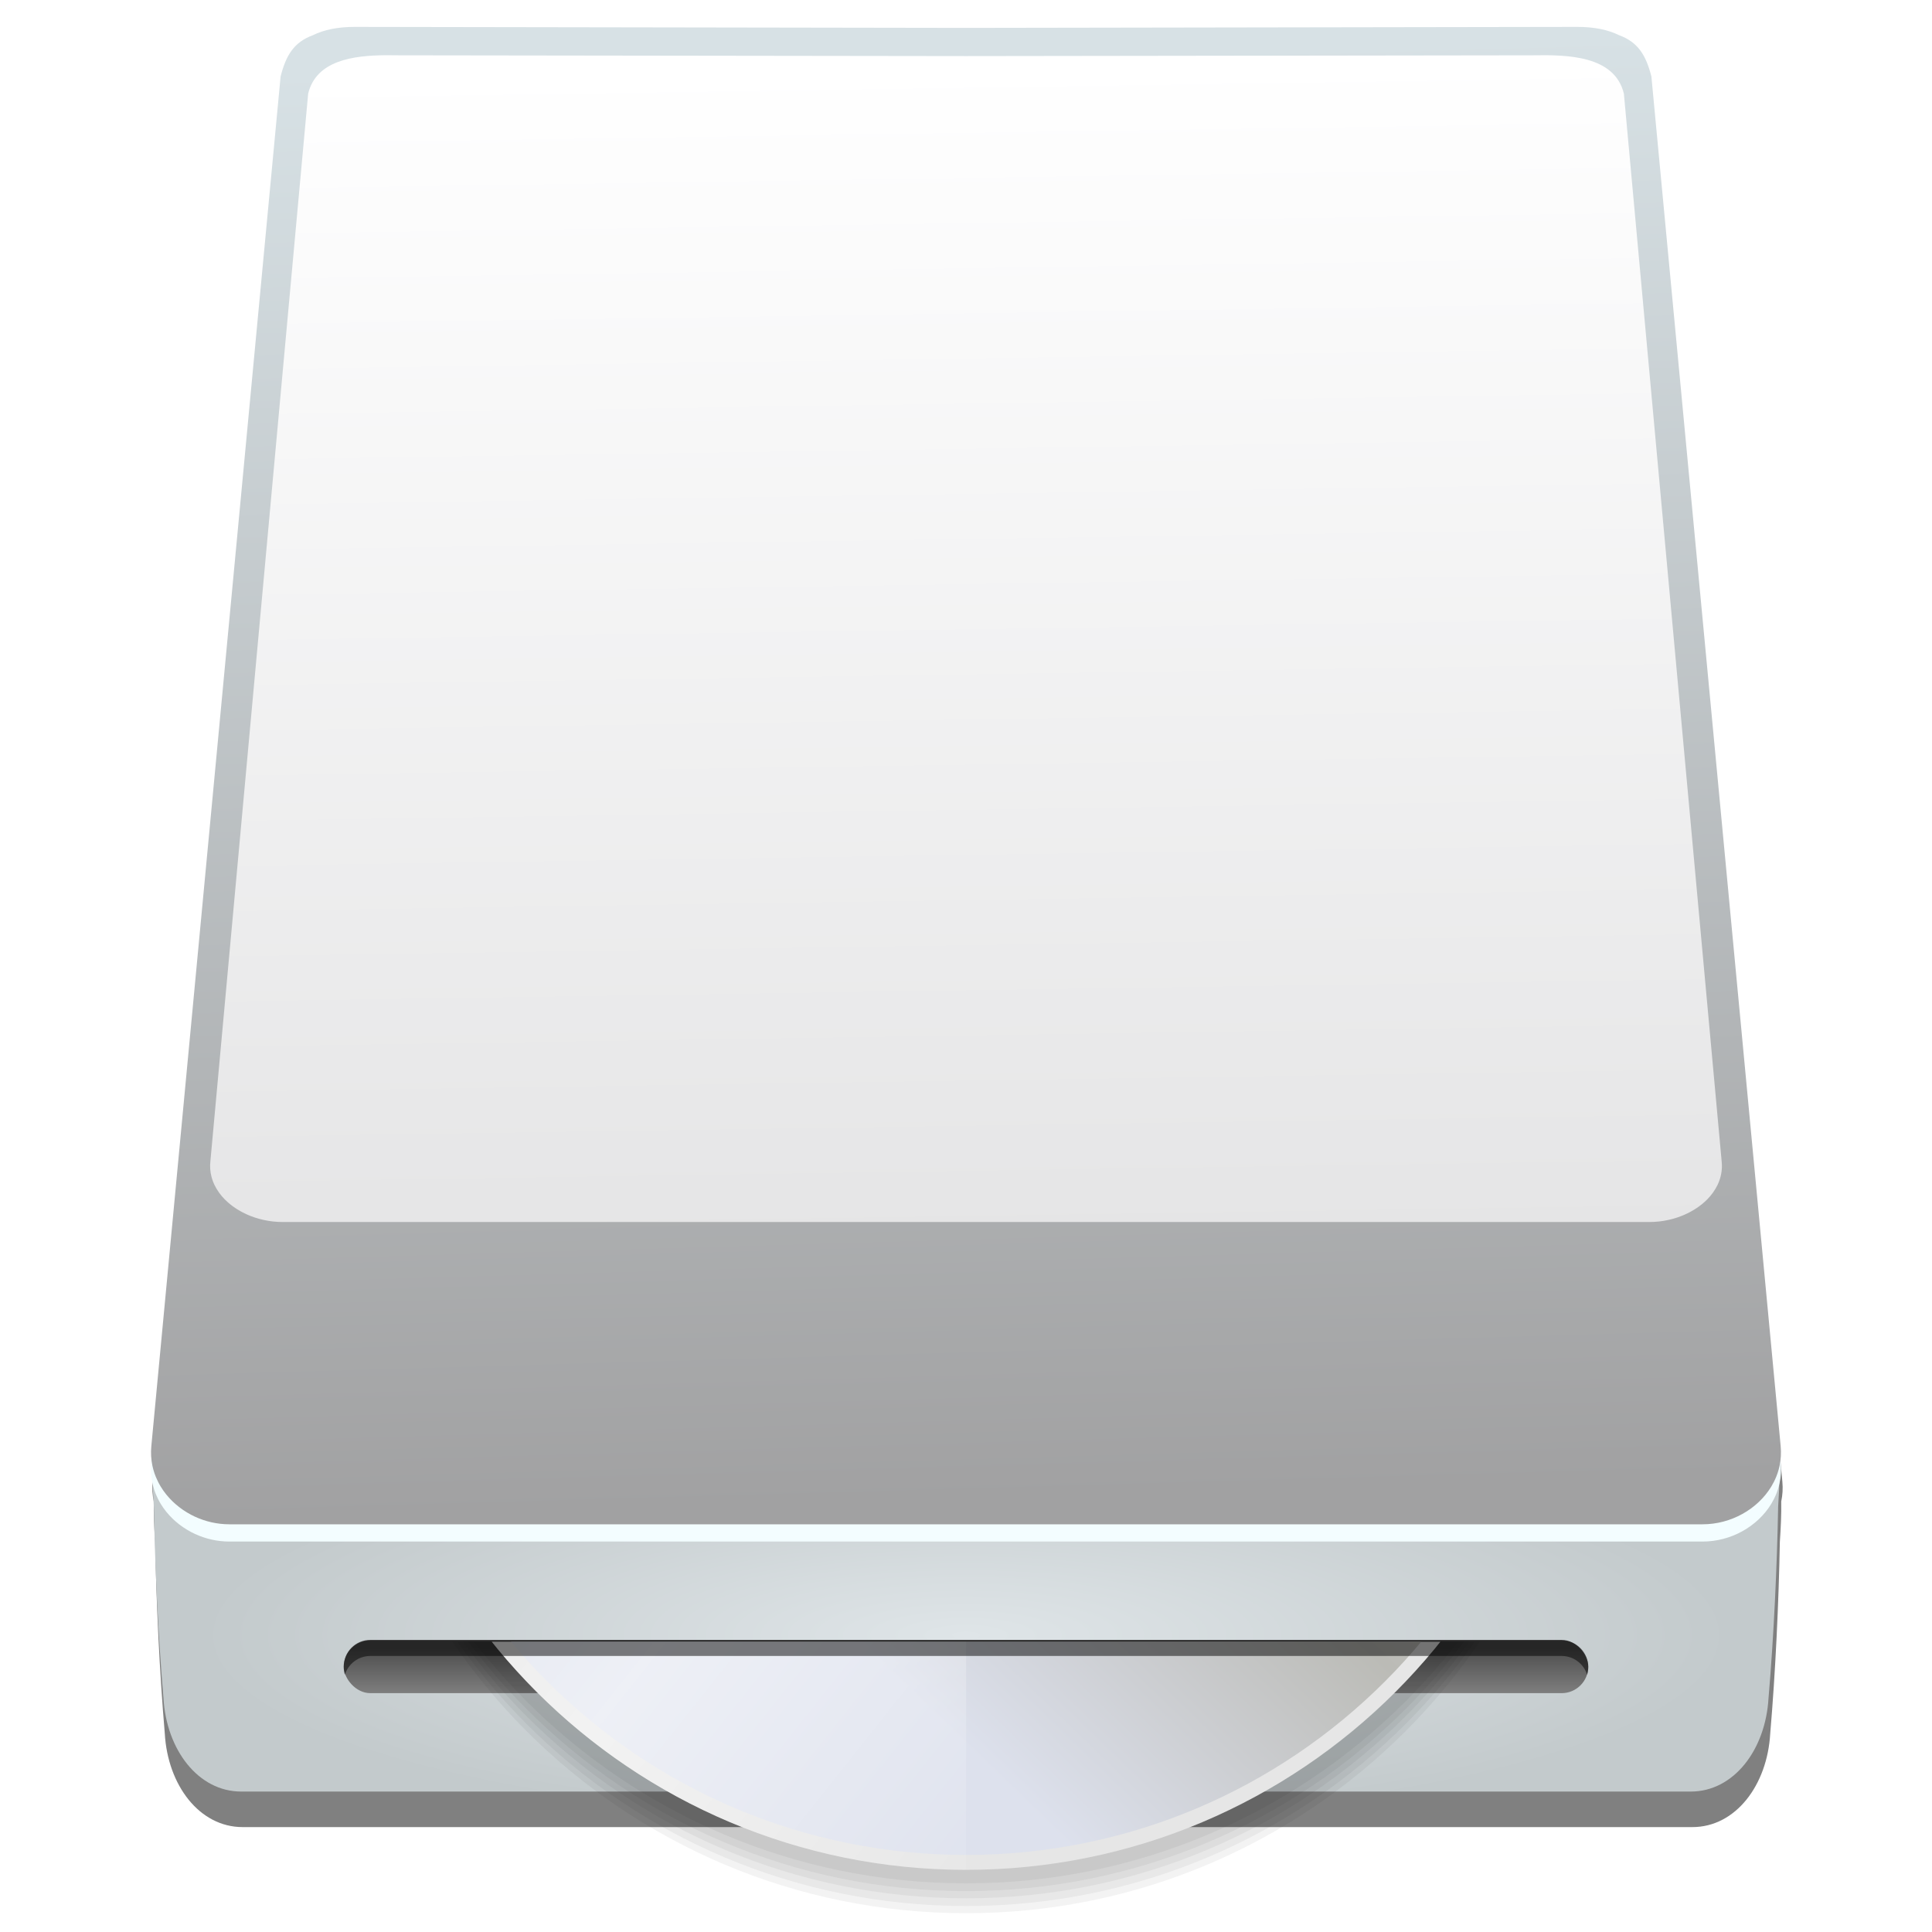<?xml version="1.0" encoding="UTF-8" standalone="no"?>
<!-- Created with Inkscape (http://www.inkscape.org/) -->

<svg
   xmlns:osb="http://www.openswatchbook.org/uri/2009/osb"
   xmlns:dc="http://purl.org/dc/elements/1.1/"
   xmlns:cc="http://creativecommons.org/ns#"
   xmlns:rdf="http://www.w3.org/1999/02/22-rdf-syntax-ns#"
   xmlns:svg="http://www.w3.org/2000/svg"
   xmlns="http://www.w3.org/2000/svg"
   xmlns:xlink="http://www.w3.org/1999/xlink"
   xmlns:sodipodi="http://sodipodi.sourceforge.net/DTD/sodipodi-0.dtd"
   xmlns:inkscape="http://www.inkscape.org/namespaces/inkscape"
   width="512"
   height="512"
   viewBox="0 0 135.467 135.467"
   version="1.1"
   id="svg4942"
   inkscape:version="0.92.2 5c3e80d, 2017-08-06"
   sodipodi:docname="drive-optical.svg">
  <defs
     id="defs4936">
    <inkscape:path-effect
       effect="spiro"
       id="path-effect912"
       is_visible="true" />
    <linearGradient
       id="linearGradient1070"
       inkscape:collect="always">
      <stop
         id="stop1066"
         offset="0"
         style="stop-color:#d7e1e5;stop-opacity:1" />
      <stop
         id="stop1068"
         offset="1"
         style="stop-color:#a1a1a2;stop-opacity:1" />
    </linearGradient>
    <linearGradient
       id="linearGradient1059"
       inkscape:collect="always">
      <stop
         id="stop1055"
         offset="0"
         style="stop-color:#ffffff;stop-opacity:1" />
      <stop
         id="stop1057"
         offset="1"
         style="stop-color:#e5e5e6;stop-opacity:1" />
    </linearGradient>
    <linearGradient
       inkscape:collect="always"
       id="linearGradient913">
      <stop
         style="stop-color:#4c4c4c;stop-opacity:1"
         offset="0"
         id="stop909" />
      <stop
         style="stop-color:#828282;stop-opacity:1"
         offset="1"
         id="stop911" />
    </linearGradient>
    <linearGradient
       inkscape:collect="always"
       id="linearGradient5408-9">
      <stop
         style="stop-color:#dfe5e8;stop-opacity:1"
         offset="0"
         id="stop5404" />
      <stop
         style="stop-color:#c3cacc;stop-opacity:1"
         offset="1"
         id="stop5406" />
    </linearGradient>
    <linearGradient
       inkscape:collect="always"
       id="linearGradient5400-7-7">
      <stop
         style="stop-color:#ffc220;stop-opacity:1"
         offset="0"
         id="stop5396" />
      <stop
         style="stop-color:#ec9c01;stop-opacity:1"
         offset="1"
         id="stop5398" />
    </linearGradient>
    <linearGradient
       id="linearGradient6987"
       osb:paint="solid">
      <stop
         style="stop-color:#77d2fb;stop-opacity:1;"
         offset="0"
         id="stop6985" />
    </linearGradient>
    <linearGradient
       inkscape:collect="always"
       xlink:href="#linearGradient5400-7-7"
       id="linearGradient5402"
       x1="501.827"
       y1="216.43"
       x2="502.798"
       y2="324.152"
       gradientUnits="userSpaceOnUse"
       gradientTransform="matrix(0.982,0,0,0.982,53.78,3.816)" />
    <radialGradient
       inkscape:collect="always"
       xlink:href="#linearGradient5408-9"
       id="radialGradient5414"
       cx="502.621"
       cy="372.055"
       fx="502.621"
       fy="372.055"
       r="74.884"
       gradientTransform="matrix(0.718,1.9187848e-8,0,0.179,-293.139,211.148)"
       gradientUnits="userSpaceOnUse" />
    <linearGradient
       inkscape:collect="always"
       xlink:href="#linearGradient1070"
       id="linearGradient5422"
       x1="500.552"
       y1="216.144"
       x2="504.38"
       y2="349.103"
       gradientUnits="userSpaceOnUse"
       gradientTransform="matrix(0.762,0,0,0.762,-315.172,2.171)" />
    <filter
       inkscape:collect="always"
       style="color-interpolation-filters:sRGB"
       id="filter5470"
       x="-0.025"
       width="1.05"
       y="-0.023"
       height="1.046">
      <feGaussianBlur
         inkscape:collect="always"
         stdDeviation="1.562"
         id="feGaussianBlur5472" />
    </filter>
    <linearGradient
       inkscape:collect="always"
       xlink:href="#linearGradient913"
       id="linearGradient915"
       x1="-17.94"
       y1="351.096"
       x2="-17.94"
       y2="361.978"
       gradientUnits="userSpaceOnUse"
       gradientTransform="matrix(0.68,0,0,0.318,72.197,165.905)" />
    <linearGradient
       inkscape:collect="always"
       xlink:href="#linearGradient1059"
       id="linearGradient1048"
       x1="63.721"
       y1="168.651"
       x2="64.939"
       y2="249.61"
       gradientUnits="userSpaceOnUse"
       gradientTransform="translate(-3.596,-0.288)" />
    <linearGradient
       inkscape:collect="always"
       xlink:href="#linearGradient1059"
       id="linearGradient1080"
       gradientUnits="userSpaceOnUse"
       gradientTransform="matrix(1.016,0,0,1.016,-0.913,-3.628)"
       x1="63.721"
       y1="168.651"
       x2="64.939"
       y2="249.61" />
    <linearGradient
       inkscape:collect="always"
       xlink:href="#linearGradient913"
       id="linearGradient1082"
       gradientUnits="userSpaceOnUse"
       gradientTransform="matrix(0.68,0,0,0.318,75.932,166.963)"
       x1="-17.94"
       y1="351.096"
       x2="-17.94"
       y2="361.978" />
    <clipPath
       clipPathUnits="userSpaceOnUse"
       id="clipPath4325">
      <rect
         style="opacity:1;fill:#696969;fill-opacity:1"
         id="rect4327"
         width="66"
         height="13.5"
         x="13.583"
         y="1038.862"
         rx="0"
         ry="0" />
    </clipPath>
    <linearGradient
       inkscape:collect="always"
       id="linearGradient3902">
      <stop
         style="stop-color:#dde1ed;stop-opacity:1"
         offset="0"
         id="stop3904" />
      <stop
         id="stop3910"
         offset="0.485"
         style="stop-color:#bbbbb6;stop-opacity:1" />
      <stop
         style="stop-color:#d9d7d6;stop-opacity:1"
         offset="1"
         id="stop3906" />
    </linearGradient>
    <linearGradient
       inkscape:collect="always"
       id="linearGradient3197">
      <stop
         style="stop-color:#ffffff;stop-opacity:0"
         offset="0"
         id="stop3199" />
      <stop
         id="stop3205"
         offset="0.531"
         style="stop-color:#ffffff;stop-opacity:0.7" />
      <stop
         style="stop-color:#ffffff;stop-opacity:0"
         offset="1"
         id="stop3201" />
    </linearGradient>
    <linearGradient
       id="linearGradient3073"
       inkscape:collect="always">
      <stop
         id="stop3075"
         offset="0"
         style="stop-color:#ffffff;stop-opacity:0" />
      <stop
         style="stop-color:#ffffff;stop-opacity:1"
         offset="0.459"
         id="stop3085" />
      <stop
         id="stop3083"
         offset="1"
         style="stop-color:#ffffff;stop-opacity:0" />
    </linearGradient>
    <clipPath
       clipPathUnits="userSpaceOnUse"
       id="clipPath4325-7">
      <rect
         style="opacity:1;fill:#696969;fill-opacity:1"
         id="rect4327-9"
         width="66"
         height="13.5"
         x="13.583"
         y="1038.862"
         rx="0"
         ry="0" />
    </clipPath>
    <linearGradient
       inkscape:collect="always"
       xlink:href="#linearGradient3902"
       id="linearGradient3908-3"
       x1="-82.241"
       y1="32.694"
       x2="-50.209"
       y2="-0.515"
       gradientUnits="userSpaceOnUse"
       gradientTransform="matrix(0.782,0,0,0.782,85.957,994.515)" />
    <linearGradient
       inkscape:collect="always"
       xlink:href="#linearGradient3197"
       id="linearGradient3142-4"
       gradientUnits="userSpaceOnUse"
       x1="-53.607"
       y1="-8.013"
       x2="-12.256"
       y2="24.827"
       gradientTransform="matrix(-0.801,0,0,-0.801,6.218,1046.14)" />
    <linearGradient
       y2="969.247"
       x2="24.527"
       y1="978.904"
       x1="14.869"
       gradientTransform="matrix(0.719,0,0,0.719,12.072,297.909)"
       gradientUnits="userSpaceOnUse"
       id="linearGradient3964-0"
       xlink:href="#linearGradient3073"
       inkscape:collect="always" />
  </defs>
  <sodipodi:namedview
     id="base"
     pagecolor="#ffffff"
     bordercolor="#666666"
     borderopacity="1.0"
     inkscape:pageopacity="0.0"
     inkscape:pageshadow="2"
     inkscape:zoom="0.59375512"
     inkscape:cx="-137.39526"
     inkscape:cy="130.82383"
     inkscape:document-units="mm"
     inkscape:current-layer="layer1"
     showgrid="false"
     units="px"
     width="128px"
     inkscape:window-width="1600"
     inkscape:window-height="805"
     inkscape:window-x="0"
     inkscape:window-y="1"
     inkscape:window-maximized="1" />
  <g
     inkscape:label="Layer 1"
     inkscape:groupmode="layer"
     id="layer1"
     transform="translate(0,-161.533)">
    <g
       id="g1009"
       transform="translate(-3.0510225e-6,-1.562)">
      <path
         transform="matrix(0.762,0,0,0.762,-375.124,-9.824)"
         inkscape:connector-curvature="0"
         id="path5430"
         d="m 525.058,232.634 c -1.508,-0.003 -2.813,0.247 -3.873,0.774 -1.724,0.639 -2.455,1.838 -2.952,3.79 l -11.899,126.076 c -0.058,0.619 -0.02,1.22 0.101,1.793 10e-4,0.006 0.003,0.011 0.004,0.017 -0.022,1.175 0.041,2.452 0.127,3.73 0.102,5.505 0.396,11.894 0.886,17.624 0.268,4.762 3.192,8.615 7.157,8.615 h 0.424 10.075 111.994 0.424 10.075 0.424 c 3.965,0 6.889,-3.853 7.157,-8.615 0.49,-5.731 0.783,-12.119 0.885,-17.624 0.085,-1.278 0.149,-2.554 0.127,-3.728 10e-4,-0.006 0.003,-0.012 0.004,-0.018 0.121,-0.573 0.159,-1.174 0.101,-1.793 l -11.899,-126.076 c -0.497,-1.952 -1.228,-3.151 -2.952,-3.79 -1.06,-0.526 -2.365,-0.776 -3.873,-0.774 l -56.259,0.092 z"
         style="opacity:1;fill:#808080;fill-opacity:1;stroke:none;stroke-width:4.446;stroke-miterlimit:4;stroke-dasharray:none;stroke-opacity:1;filter:url(#filter5470)" />
      <path
         inkscape:connector-curvature="0"
         id="rect5373"
         d="m 12.518,261.912 c -1.993,0.345 -1.947,3.581 -1.731,6.814 0.078,4.194 0.301,9.061 0.674,13.426 0.204,3.628 2.432,6.563 5.453,6.563 h 0.323 7.675 85.319 0.323 7.675 0.323 c 3.021,0 5.248,-2.935 5.453,-6.563 0.373,-4.366 0.596,-9.232 0.674,-13.426 0.216,-3.233 0.262,-6.468 -1.731,-6.814 H 114.951 71.732 63.734 20.516 Z"
         style="opacity:1;fill:url(#radialGradient5414);fill-opacity:1;stroke:none;stroke-width:3.387;stroke-miterlimit:4;stroke-dasharray:none;stroke-opacity:1" />
      <path
         style="opacity:1;fill:#f3fdff;fill-opacity:1;stroke:none;stroke-width:3.582;stroke-miterlimit:4;stroke-dasharray:none;stroke-opacity:1"
         d="m 24.874,166.191 c -1.149,-0.002 -2.143,0.188 -2.95,0.589 -1.314,0.487 -1.87,1.4 -2.249,2.887 l -9.065,96.047 c -0.044,0.472 -0.015,0.929 0.077,1.366 0.037,0.175 0.084,0.346 0.14,0.514 0.028,0.084 0.059,0.167 0.092,0.248 0.099,0.245 0.218,0.482 0.355,0.707 0.229,0.376 0.508,0.723 0.829,1.032 0.064,0.062 0.13,0.122 0.197,0.181 0.336,0.295 0.711,0.551 1.113,0.762 0.081,0.042 0.162,0.083 0.244,0.121 0.744,0.346 1.573,0.54 2.425,0.54 H 119.384 c 1.99,0 3.847,-1.057 4.809,-2.636 0.137,-0.226 0.257,-0.462 0.355,-0.707 0.033,-0.082 0.064,-0.165 0.092,-0.248 0.056,-0.168 0.103,-0.339 0.14,-0.514 0.092,-0.437 0.121,-0.894 0.077,-1.366 l -9.065,-96.047 c -0.379,-1.487 -0.935,-2.4 -2.249,-2.887 -0.807,-0.401 -1.802,-0.591 -2.951,-0.589 l -42.859,0.07 z"
         id="path5490"
         inkscape:connector-curvature="0" />
      <path
         inkscape:connector-curvature="0"
         id="rect5346"
         d="m 24.874,164.981 c -1.149,-0.002 -2.143,0.188 -2.95,0.589 -1.314,0.487 -1.87,1.4 -2.249,2.887 l -9.065,96.047 c -0.044,0.472 -0.015,0.929 0.077,1.366 0.037,0.175 0.084,0.346 0.14,0.514 0.028,0.084 0.059,0.167 0.092,0.248 0.099,0.245 0.218,0.482 0.355,0.707 0.229,0.376 0.508,0.723 0.829,1.032 0.064,0.062 0.13,0.122 0.197,0.181 0.336,0.295 0.711,0.551 1.113,0.762 0.081,0.042 0.162,0.083 0.244,0.121 0.744,0.346 1.573,0.54 2.425,0.54 H 119.384 c 1.99,0 3.847,-1.057 4.809,-2.636 0.137,-0.226 0.257,-0.462 0.355,-0.707 0.033,-0.082 0.064,-0.165 0.092,-0.248 0.056,-0.168 0.103,-0.339 0.14,-0.514 0.092,-0.437 0.121,-0.894 0.077,-1.366 l -9.065,-96.047 c -0.379,-1.487 -0.935,-2.4 -2.249,-2.887 -0.807,-0.401 -1.802,-0.591 -2.951,-0.589 l -42.859,0.07 z"
         style="opacity:1;fill:url(#linearGradient5422);fill-opacity:1;stroke:none;stroke-width:3.582;stroke-miterlimit:4;stroke-dasharray:none;stroke-opacity:1" />
      <path
         inkscape:connector-curvature="0"
         id="path5365"
         d="m 27.052,166.967 c -2.244,0.017 -4.878,0.343 -5.445,2.697 l -6.855,74.855 c -0.041,0.367 -0.014,0.724 0.071,1.064 0.034,0.136 0.078,0.27 0.13,0.4 0.026,0.065 0.055,0.13 0.085,0.194 0.091,0.191 0.202,0.375 0.329,0.551 0.055,0.075 0.113,0.149 0.173,0.222 0.018,0.022 0.038,0.043 0.057,0.064 0.043,0.049 0.086,0.098 0.132,0.146 0.025,0.025 0.051,0.05 0.076,0.075 0.044,0.043 0.088,0.086 0.134,0.128 0.024,0.022 0.049,0.043 0.074,0.064 0.041,0.035 0.08,0.071 0.122,0.105 0.011,0.009 0.022,0.017 0.033,0.025 0.014,0.011 0.029,0.022 0.044,0.034 0.035,0.027 0.07,0.055 0.106,0.082 0.018,0.014 0.038,0.026 0.057,0.039 0.038,0.027 0.076,0.054 0.115,0.08 0.043,0.029 0.087,0.058 0.132,0.086 0.041,0.026 0.084,0.052 0.126,0.077 0.045,0.027 0.09,0.053 0.136,0.078 0.044,0.024 0.088,0.048 0.132,0.071 0.046,0.024 0.093,0.047 0.141,0.07 0.045,0.022 0.091,0.044 0.137,0.065 0.019,0.009 0.037,0.018 0.057,0.027 0.053,0.023 0.106,0.045 0.16,0.066 0.011,0.005 0.021,0.009 0.032,0.013 0.012,0.005 0.023,0.01 0.035,0.015 0.086,0.034 0.174,0.066 0.262,0.096 0,0 3.76e-4,0 3.76e-4,0 0.096,0.033 0.194,0.062 0.293,0.09 0.032,0.009 0.064,0.017 0.097,0.025 0.069,0.018 0.139,0.036 0.21,0.052 0.036,0.008 0.072,0.015 0.108,0.023 0.068,0.014 0.136,0.027 0.205,0.039 0.035,0.006 0.07,0.012 0.105,0.018 0.074,0.012 0.148,0.022 0.223,0.031 0.032,0.004 0.065,0.008 0.097,0.011 0.081,0.008 0.161,0.015 0.243,0.02 0.027,0.002 0.053,0.004 0.08,0.005 0.109,0.006 0.218,0.009 0.327,0.009 h 95.811 c 0.11,0 0.219,-0.004 0.327,-0.009 0.027,-0.002 0.053,-0.004 0.08,-0.005 0.081,-0.005 0.162,-0.012 0.243,-0.02 0.032,-0.003 0.065,-0.008 0.097,-0.011 0.075,-0.009 0.149,-0.019 0.223,-0.031 0.035,-0.005 0.07,-0.011 0.105,-0.018 0.069,-0.012 0.137,-0.025 0.205,-0.039 0.036,-0.008 0.072,-0.015 0.108,-0.023 0.072,-0.016 0.143,-0.035 0.214,-0.053 0.03,-0.008 0.06,-0.015 0.09,-0.024 0.1,-0.028 0.198,-0.058 0.295,-0.091 0,0 3.9e-4,0 3.9e-4,0 0.089,-0.03 0.176,-0.062 0.262,-0.096 0.011,-0.005 0.021,-0.009 0.032,-0.013 0.015,-0.006 0.03,-0.012 0.045,-0.018 0.05,-0.021 0.101,-0.041 0.15,-0.062 0.019,-0.008 0.037,-0.018 0.056,-0.026 0.047,-0.021 0.093,-0.044 0.139,-0.066 0.046,-0.022 0.091,-0.045 0.136,-0.068 0.046,-0.024 0.091,-0.048 0.136,-0.073 0.047,-0.026 0.093,-0.052 0.139,-0.08 0.041,-0.024 0.081,-0.049 0.121,-0.074 0.045,-0.028 0.09,-0.058 0.134,-0.087 0.039,-0.026 0.077,-0.053 0.115,-0.08 0.019,-0.013 0.038,-0.026 0.057,-0.039 0.036,-0.027 0.071,-0.054 0.106,-0.082 0.014,-0.011 0.029,-0.022 0.044,-0.034 0.011,-0.009 0.022,-0.017 0.033,-0.025 0.042,-0.034 0.082,-0.07 0.122,-0.105 0.025,-0.021 0.05,-0.042 0.074,-0.064 0.046,-0.042 0.09,-0.085 0.134,-0.128 0.025,-0.025 0.052,-0.05 0.076,-0.075 0.058,-0.061 0.115,-0.123 0.168,-0.186 0.005,-0.007 0.012,-0.013 0.018,-0.02 3.1e-4,-3.7e-4 4.8e-4,-7.6e-4 7.7e-4,-0.002 0.062,-0.073 0.121,-0.148 0.176,-0.225 0.127,-0.176 0.238,-0.36 0.33,-0.551 0.03,-0.064 0.059,-0.128 0.085,-0.194 0.052,-0.131 0.096,-0.264 0.13,-0.4 0.064,-0.255 0.095,-0.52 0.09,-0.791 -0.002,-0.09 -0.008,-0.181 -0.018,-0.273 l -6.855,-74.855 c -0.647,-2.691 -3.996,-2.731 -6.375,-2.69 l -39.751,0.054 -39.751,-0.054 c -0.297,-0.005 -0.61,-0.009 -0.93,-0.007 z"
         style="opacity:1;fill:url(#linearGradient1080);fill-opacity:1;stroke:none;stroke-width:3.045;stroke-miterlimit:4;stroke-dasharray:none;stroke-opacity:1" />
      <rect
         ry="1.868"
         y="278.08"
         x="24.101"
         height="3.736"
         width="87.264"
         id="rect907"
         style="opacity:1;fill:url(#linearGradient1082);fill-opacity:1;stroke:none;stroke-width:0.831;stroke-linecap:round;stroke-linejoin:round;stroke-miterlimit:4;stroke-dasharray:none;stroke-opacity:1" />
      <g
         clip-path="url(#clipPath4325-7)"
         transform="matrix(1.41,0,0,1.41,2.058,-1186.586)"
         id="g4313-7">
        <path
           inkscape:connector-curvature="0"
           style="opacity:0.05;fill:#000000;fill-opacity:1"
           d="m 46.583,990.531 c -17.074,0 -30.915,13.841 -30.915,30.915 0,17.074 13.841,30.916 30.915,30.916 17.074,0 30.915,-13.841 30.915,-30.916 0,-17.074 -13.841,-30.915 -30.915,-30.915 z m 0,25.164 c 3.177,0 5.752,2.575 5.752,5.752 0,3.177 -2.575,5.752 -5.752,5.752 -3.177,0 -5.752,-2.575 -5.752,-5.752 0,-3.177 2.575,-5.752 5.752,-5.752 z"
           id="path3179-3" />
        <path
           inkscape:connector-curvature="0"
           style="opacity:0.05;fill:#000000;fill-opacity:1"
           d="m 46.583,990.172 c -17.074,0 -30.915,13.841 -30.915,30.915 0,17.074 13.841,30.916 30.915,30.916 17.074,0 30.915,-13.841 30.915,-30.916 0,-17.074 -13.841,-30.915 -30.915,-30.915 z m 0,25.164 c 3.177,0 5.752,2.575 5.752,5.752 0,3.177 -2.575,5.752 -5.752,5.752 -3.177,0 -5.752,-2.575 -5.752,-5.752 0,-3.176 2.575,-5.752 5.752,-5.752 z"
           id="path3177-7" />
        <path
           inkscape:connector-curvature="0"
           style="opacity:0.05;fill:#000000;fill-opacity:1"
           d="m 46.583,989.79 c -17.074,0 -30.915,13.841 -30.915,30.915 0,17.074 13.841,30.915 30.915,30.915 17.074,0 30.915,-13.841 30.915,-30.915 0,-17.074 -13.841,-30.915 -30.915,-30.915 z m 0,25.164 c 3.177,0 5.752,2.575 5.752,5.752 0,3.177 -2.575,5.752 -5.752,5.752 -3.177,0 -5.752,-2.575 -5.752,-5.752 0,-3.177 2.575,-5.752 5.752,-5.752 z"
           id="path3175-9" />
        <path
           inkscape:connector-curvature="0"
           style="opacity:0.05;fill:#000000;fill-opacity:1"
           d="m 46.583,989.43 c -17.074,0 -30.915,13.841 -30.915,30.915 0,17.074 13.841,30.916 30.915,30.916 17.074,0 30.915,-13.841 30.915,-30.916 0,-17.074 -13.841,-30.915 -30.915,-30.915 z m 0,25.164 c 3.177,0 5.752,2.575 5.752,5.752 0,3.177 -2.575,5.752 -5.752,5.752 -3.177,0 -5.752,-2.575 -5.752,-5.752 0,-3.177 2.575,-5.752 5.752,-5.752 z"
           id="path3173-0" />
        <path
           inkscape:connector-curvature="0"
           style="opacity:0.05;fill:#000000;fill-opacity:1"
           d="m 46.583,989.048 c -17.074,0 -30.915,13.841 -30.915,30.915 0,17.074 13.841,30.915 30.915,30.915 17.074,0 30.915,-13.841 30.915,-30.915 0,-17.074 -13.841,-30.915 -30.915,-30.915 z m 0,25.164 c 3.177,0 5.752,2.575 5.752,5.752 0,3.176 -2.575,5.752 -5.752,5.752 -3.177,0 -5.752,-2.575 -5.752,-5.752 0,-3.177 2.575,-5.752 5.752,-5.752 z"
           id="path3171-2" />
        <path
           inkscape:connector-curvature="0"
           style="fill:#e6e6e6;fill-opacity:1"
           d="m 46.583,989.812 c -16.677,0 -30.196,13.519 -30.196,30.196 0,16.677 13.519,30.197 30.196,30.197 16.677,0 30.196,-13.519 30.196,-30.197 0,-16.677 -13.519,-30.196 -30.196,-30.196 z m 0,24.445 c 3.177,0 5.752,2.575 5.752,5.752 0,3.177 -2.575,5.752 -5.752,5.752 -3.177,0 -5.752,-2.575 -5.752,-5.752 0,-0.199 0.003,-0.391 0.022,-0.584 0.295,-2.9 2.751,-5.168 5.729,-5.168 z"
           id="path3095-3" />
        <path
           inkscape:connector-curvature="0"
           style="fill:url(#linearGradient3908-3);fill-opacity:1"
           d="m 46.583,990.554 c -16.27,0 -29.455,13.185 -29.455,29.455 0,16.27 13.185,29.455 29.455,29.455 16.27,0 29.455,-13.185 29.455,-29.455 0,-16.27 -13.185,-29.455 -29.455,-29.455 z m 0,23.703 c 3.177,0 5.752,2.575 5.752,5.752 0,3.177 -2.575,5.752 -5.752,5.752 -3.177,0 -5.752,-2.575 -5.752,-5.752 0,-3.177 2.575,-5.752 5.752,-5.752 z"
           id="path3093-9" />
        <path
           inkscape:connector-curvature="0"
           style="opacity:0.5;fill:#a8a6a9;fill-opacity:1"
           d="m 46.583,1007.067 c -7.15,0 -12.941,5.791 -12.941,12.941 0,7.151 5.791,12.941 12.941,12.941 7.15,0 12.941,-5.791 12.941,-12.941 0,-7.151 -5.791,-12.941 -12.941,-12.941 z m 0,7.19 c 3.177,0 5.752,2.575 5.752,5.752 0,3.177 -2.575,5.752 -5.752,5.752 -3.177,0 -5.752,-2.575 -5.752,-5.752 0,-3.177 2.575,-5.752 5.752,-5.752 z"
           id="path3115-9" />
        <path
           inkscape:connector-curvature="0"
           style="opacity:0.7;fill:url(#linearGradient3142-4);fill-opacity:1"
           d="m 46.583,989.812 v 24.445 c 2.664,0 4.896,1.811 5.55,4.269 l 23.613,-6.336 C 72.208,998.989 60.25,989.812 46.583,989.812 Z m -5.55,31.679 -23.613,6.336 c 3.537,13.201 15.496,22.378 29.163,22.378 v -24.445 c -2.664,0 -4.896,-1.811 -5.55,-4.269 z"
           id="path3207-7" />
        <path
           inkscape:connector-curvature="0"
           style="fill:url(#linearGradient3964-0);fill-opacity:1"
           d="m 46.583,1013.538 c -3.574,0 -6.471,2.897 -6.471,6.471 0,3.574 2.897,6.471 6.471,6.471 3.574,0 6.471,-2.897 6.471,-6.471 0,-3.574 -2.897,-6.471 -6.471,-6.471 z m 0,0.719 c 3.177,0 5.752,2.575 5.752,5.752 0,3.177 -2.575,5.752 -5.752,5.752 -3.177,0 -5.752,-2.575 -5.752,-5.752 0,-3.177 2.575,-5.752 5.752,-5.752 z"
           id="path3117-0" />
      </g>
      <path
         inkscape:connector-curvature="0"
         id="rect962"
         d="m 25.969,278.117 c -1.035,0 -1.868,0.833 -1.868,1.868 0,0.19 0.028,0.373 0.081,0.545 0.232,-0.767 0.942,-1.323 1.787,-1.323 h 83.529 c 0.845,0 1.555,0.556 1.787,1.323 0.052,-0.172 0.081,-0.355 0.081,-0.545 0,-1.035 -0.833,-1.868 -1.868,-1.868 z"
         style="opacity:0.5;fill:#000000;fill-opacity:1;stroke:none;stroke-width:0.831;stroke-linecap:round;stroke-linejoin:round;stroke-miterlimit:4;stroke-dasharray:none;stroke-opacity:1" />
    </g>
  </g>
</svg>

